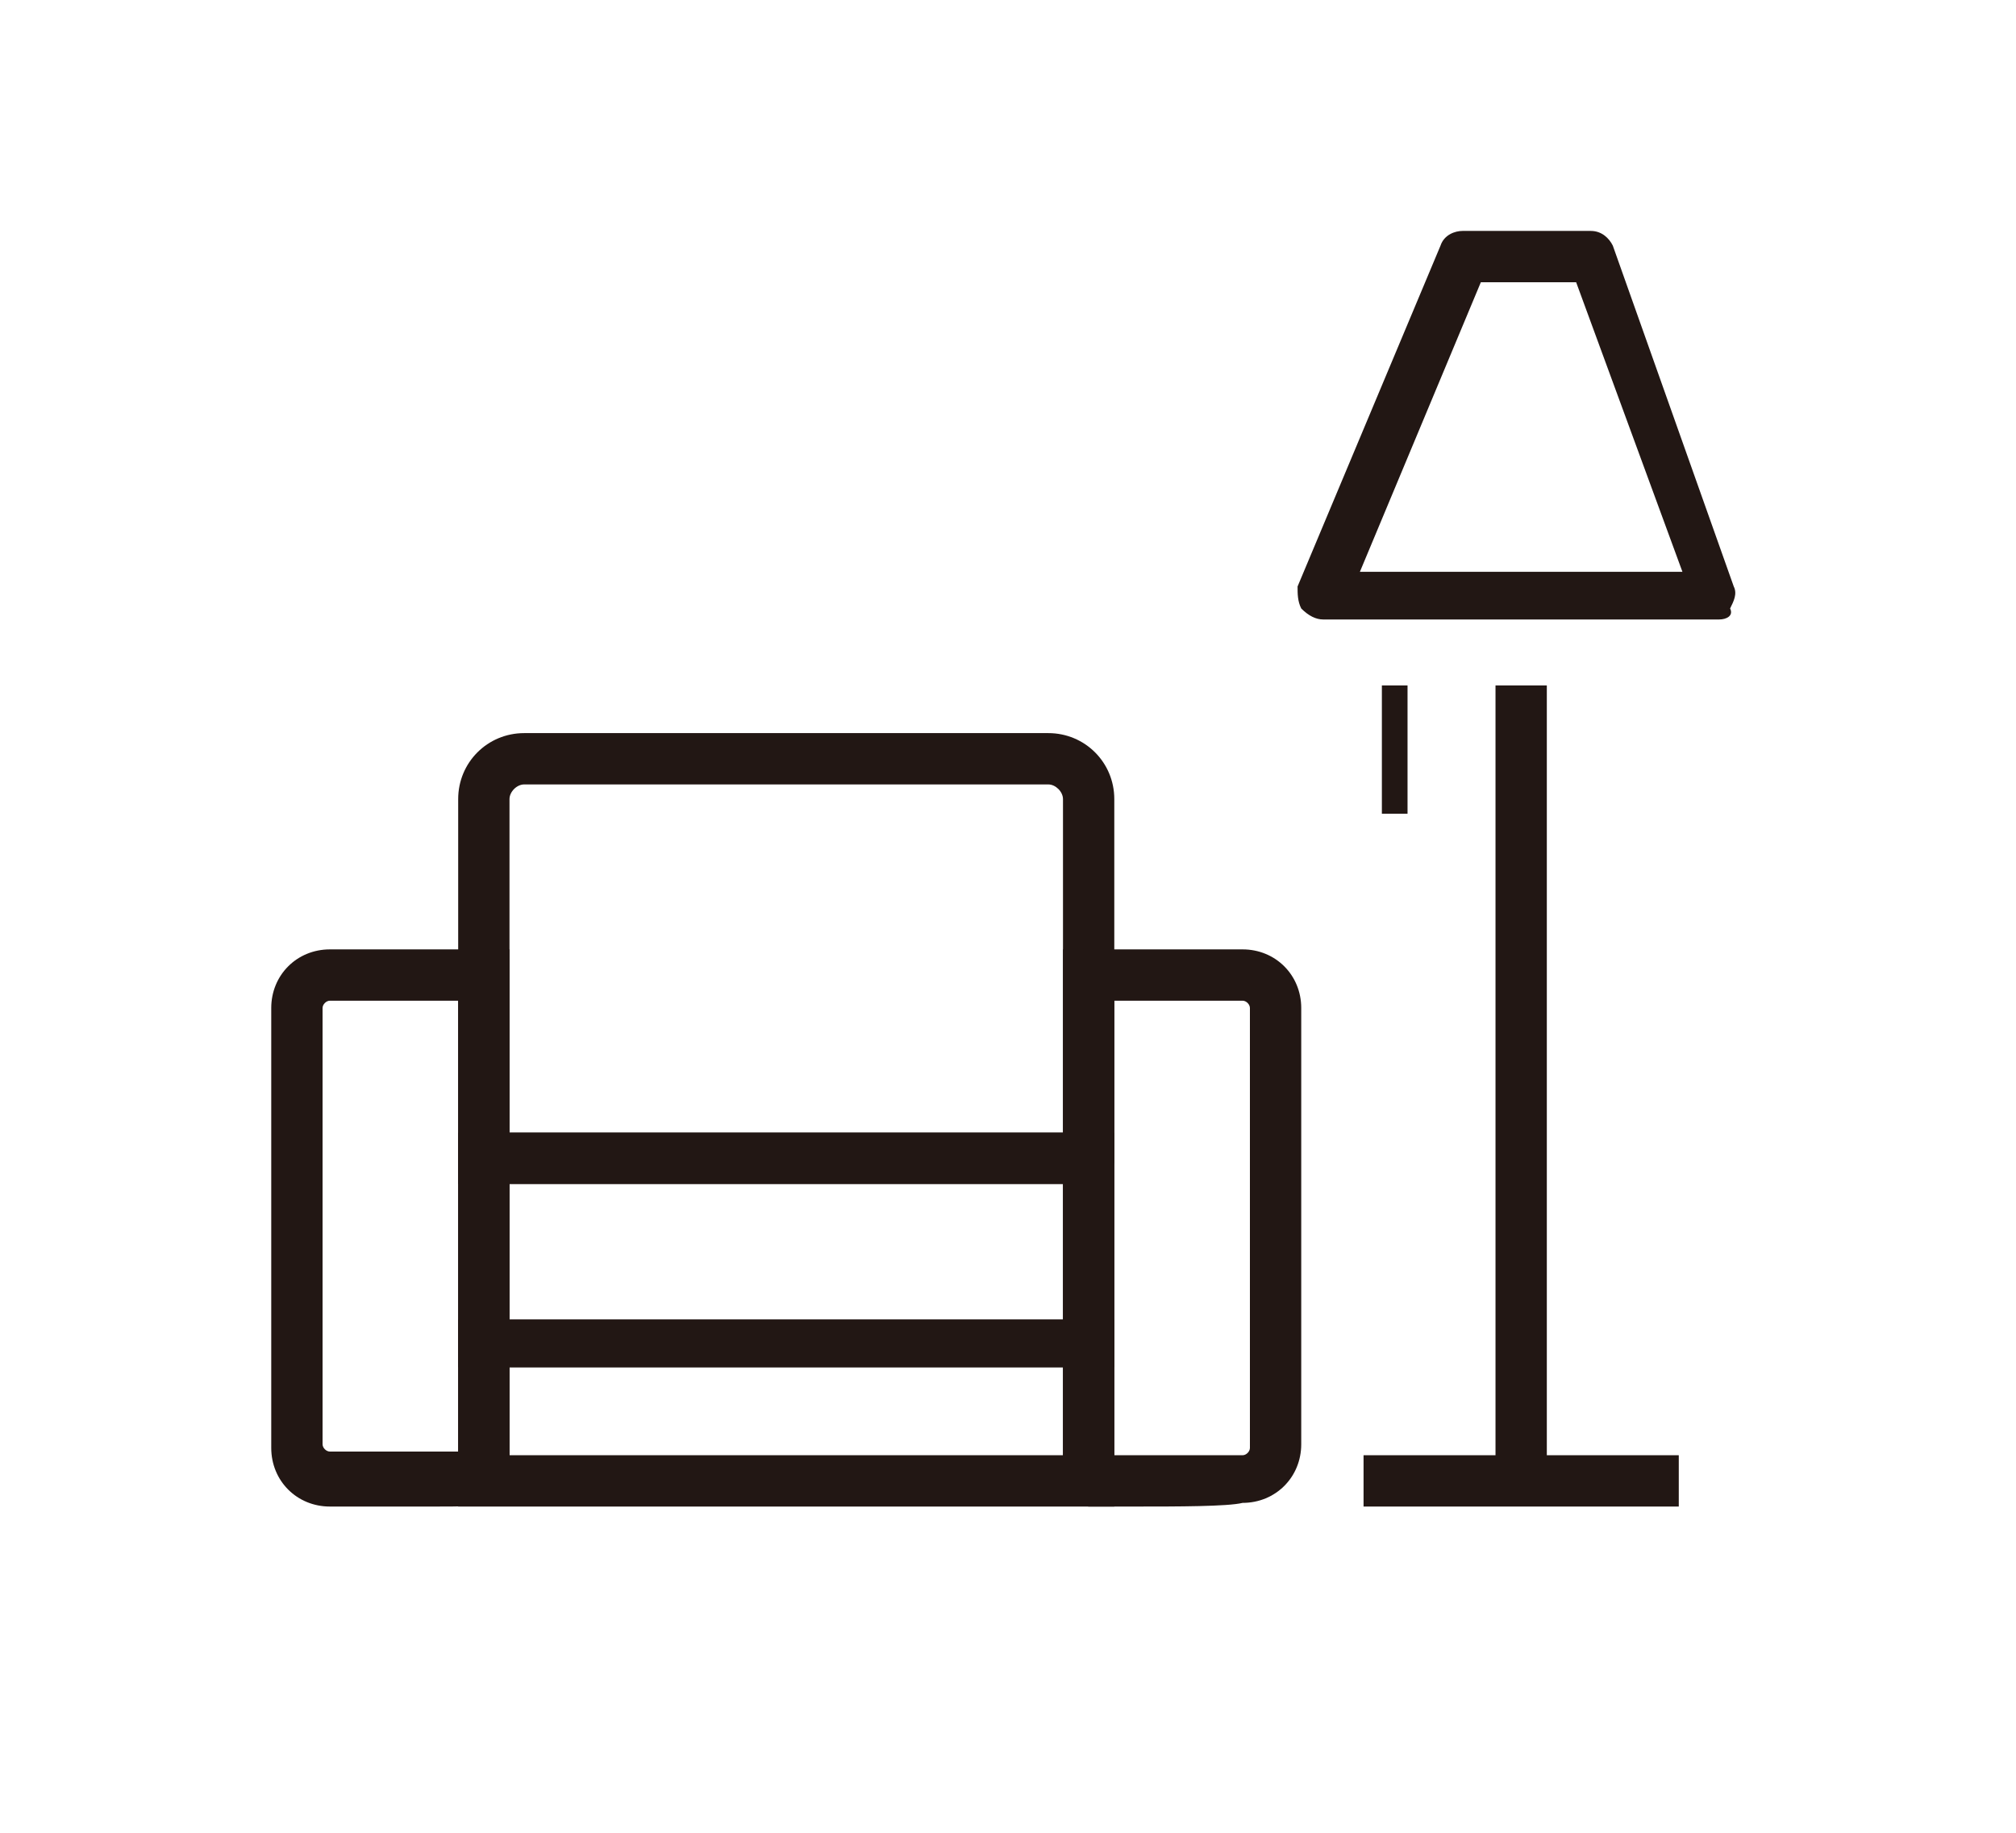 <?xml version="1.0" encoding="utf-8"?>
<!-- Generator: Adobe Illustrator 23.0.1, SVG Export Plug-In . SVG Version: 6.00 Build 0)  -->
<svg version="1.1" id="レイヤー_1" xmlns="http://www.w3.org/2000/svg" xmlns:xlink="http://www.w3.org/1999/xlink" x="0px"
	 y="0px" viewBox="0 0 55 50" style="enable-background:new 0 0 55 50;" xml:space="preserve">
<style type="text/css">
	.st0{fill:#221714;}
</style>
<g>
	<path class="st0" d="M11.9,41.1c-1.1,0-2.5,0-2.9,0c-0.9,0-1.6-0.7-1.6-1.6V27.5c0-0.9,0.7-1.6,1.6-1.6l4.9,0V41l-0.6,0
		C13.1,41.1,12.5,41.1,11.9,41.1z M12.5,27.3l-3.5,0c-0.1,0-0.2,0.1-0.2,0.2v11.9c0,0.1,0.1,0.2,0.2,0.2h0c1.1,0,2.6,0,3.5,0V27.3z"
		/>
	<path class="st0" d="M31,41.1c-0.7,0-1.2,0-1.3,0L29,41V25.9l4.9,0c0.9,0,1.6,0.7,1.6,1.6v11.9c0,0.9-0.7,1.6-1.6,1.6
		C33.5,41.1,32.1,41.1,31,41.1z M30.4,39.7c0.9,0,2.4,0,3.5,0h0c0.1,0,0.2-0.1,0.2-0.2V27.5c0-0.1-0.1-0.2-0.2-0.2l-3.5,0V39.7z"/>
	<path class="st0" d="M30.3,32.3H12.5l0-10.5c0-1,0.8-1.8,1.8-1.8h14.3c1,0,1.8,0.8,1.8,1.8c0,1,0,9.4,0,9.9L30.3,32.3z M13.9,30.9
		H29c0-1.6,0-6.1,0-9.1v0c0-0.2-0.2-0.4-0.4-0.4H14.3c-0.2,0-0.4,0.2-0.4,0.4L13.9,30.9z"/>
	<path class="st0" d="M30.4,37.3H12.5v-6.4h17.9V37.3z M13.9,36H29v-3.7H13.9V36z"/>
	<path class="st0" d="M30.4,41.1H12.5V36h17.9V41.1z M13.9,39.7H29v-2.4H13.9V39.7z"/>
	<path class="st0" d="M46.9,16.9H36.1c-0.2,0-0.4-0.1-0.6-0.3c-0.1-0.2-0.1-0.4-0.1-0.6l3.9-9.3c0.1-0.3,0.4-0.4,0.6-0.4h3.5
		c0.3,0,0.5,0.2,0.6,0.4l3.3,9.3c0.1,0.2,0,0.4-0.1,0.6C47.3,16.8,47.1,16.9,46.9,16.9z M37.1,15.6h8.8l-2.9-7.9h-2.6L37.1,15.6z"/>
	<polygon class="st0" points="45.8,41.1 37.2,41.1 37.2,39.7 40.8,39.7 40.8,18.7 42.2,18.7 42.2,39.7 45.8,39.7 	"/>
	<rect x="37.7" y="18.7" class="st0" width="0.7" height="3.5"/>
</g>
</svg>
